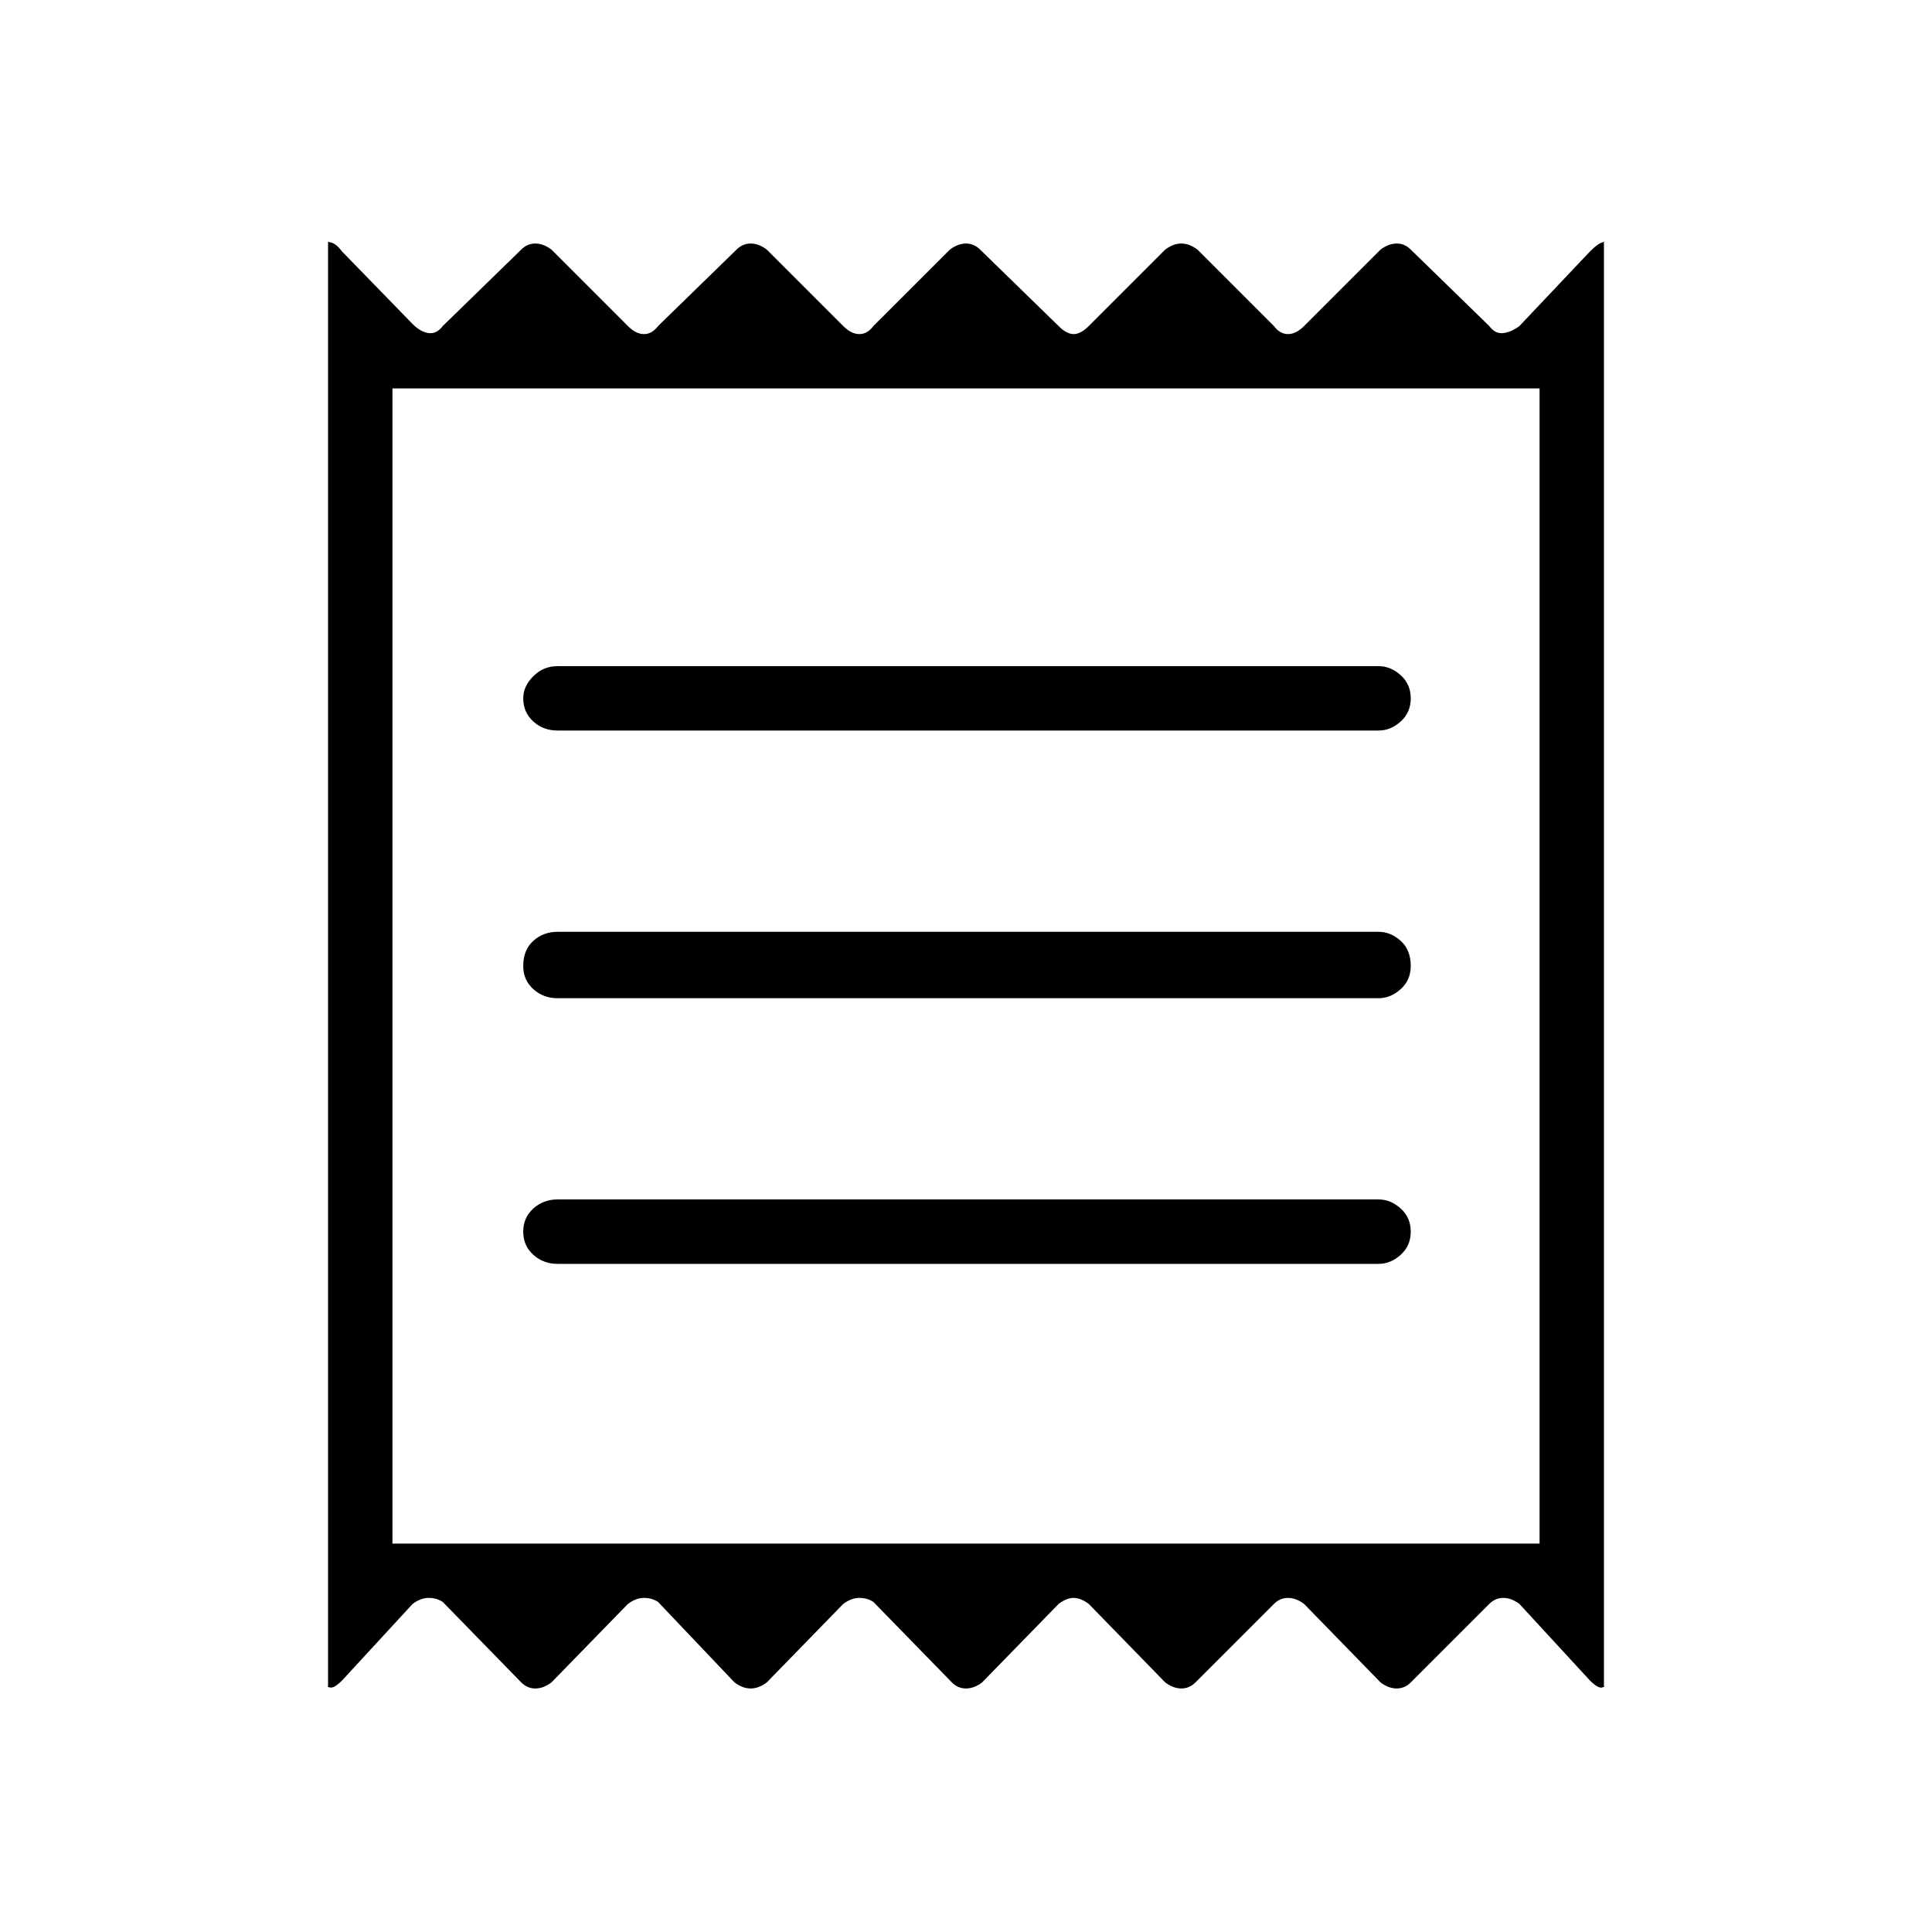 <svg xmlns="http://www.w3.org/2000/svg" height="40" width="40"><path d="M6.792 34.917V5q-.042 0 .062.021.104.021.229.187l1.459 1.5q.166.167.333.188.167.021.292-.146l1.625-1.583q.125-.125.291-.125.167 0 .334.125L13 6.75q.167.167.333.167.167 0 .292-.167l1.625-1.583q.125-.125.292-.125.166 0 .333.125l1.583 1.583q.167.167.334.167.166 0 .291-.167l1.584-1.583q.166-.125.333-.125t.292.125l1.625 1.583q.166.167.312.167t.313-.167l1.583-1.583q.167-.125.333-.125.167 0 .334.125l1.583 1.583q.125.167.292.167.166 0 .333-.167l1.583-1.583q.167-.125.334-.125.166 0 .291.125l1.625 1.583q.125.167.292.146.167-.021.333-.146l1.459-1.542q.166-.166.25-.187Q33.25 5 33.208 5v29.917q.042 0-.041.021-.084.02-.25-.146l-1.459-1.584q-.166-.125-.333-.125t-.292.125l-1.625 1.625q-.125.125-.291.125-.167 0-.334-.125L27 33.208q-.167-.125-.333-.125-.167 0-.292.125l-1.625 1.625q-.125.125-.292.125-.166 0-.333-.125l-1.583-1.625q-.167-.125-.313-.125t-.312.125l-1.584 1.625q-.166.125-.333.125t-.292-.125l-1.625-1.666q-.125-.084-.291-.084-.167 0-.334.125l-1.583 1.625q-.167.125-.333.125-.167 0-.334-.125l-1.583-1.666q-.125-.084-.292-.084-.166 0-.333.125l-1.583 1.625q-.167.125-.334.125-.166 0-.291-.125l-1.625-1.666q-.125-.084-.292-.084-.167 0-.333.125l-1.459 1.584q-.166.166-.25.146-.083-.021-.041-.021Zm4.75-8.75h17q.25 0 .458-.188.208-.187.208-.479T29 25.021q-.208-.188-.458-.188h-17q-.292 0-.5.188-.209.187-.209.479t.209.479q.208.188.5.188Zm0-5.5h17q.25 0 .458-.188.208-.187.208-.479 0-.333-.208-.521-.208-.187-.458-.187h-17q-.292 0-.5.187-.209.188-.209.521 0 .292.209.479.208.188.5.188Zm0-5.542h17q.25 0 .458-.187.208-.188.208-.48 0-.291-.208-.479-.208-.187-.458-.187h-17q-.292 0-.5.208-.209.208-.209.458 0 .292.209.48.208.187.5.187ZM8.125 31.958h23.75V8.042H8.125Zm0-23.916v23.916Z"/></svg>
